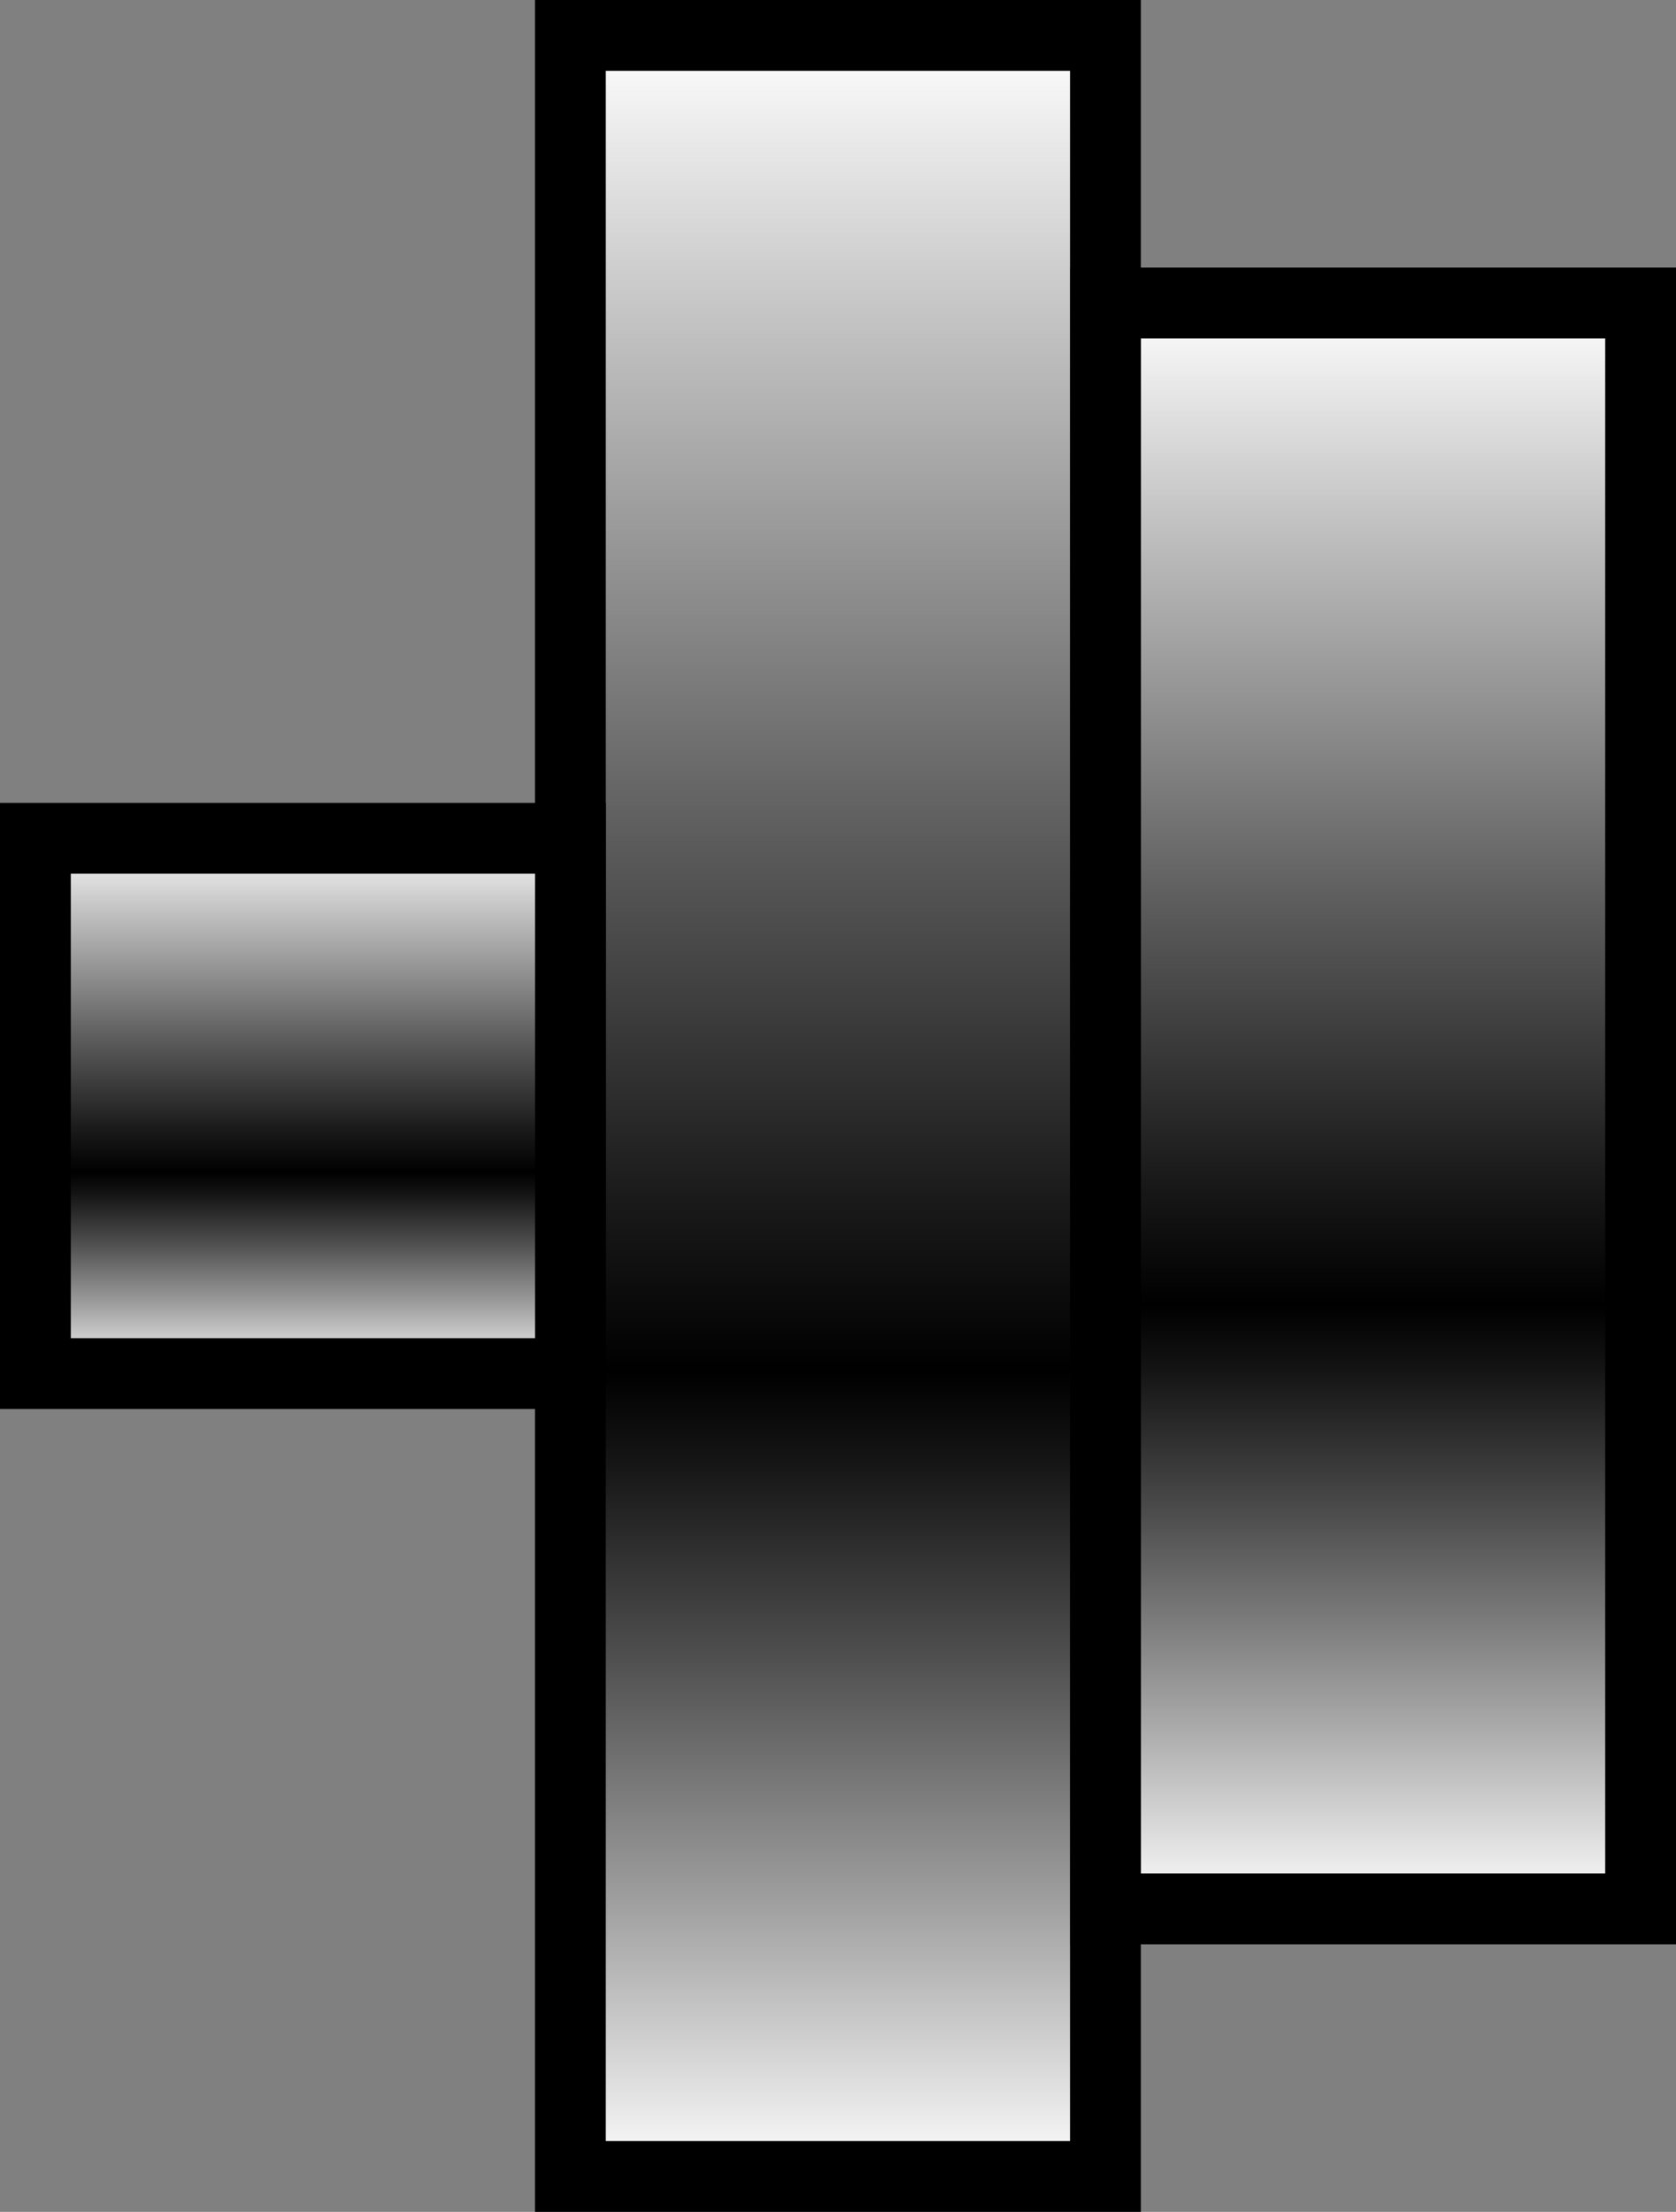 <?xml version="1.0" encoding="utf-8"?>
<!-- Generator: Adobe Illustrator 11 Build 196, SVG Export Plug-In . SVG Version: 6.0.0 Build 78)  -->
<!DOCTYPE svg PUBLIC "-//W3C//DTD SVG 1.0//EN"    "http://www.w3.org/TR/2001/REC-SVG-20010904/DTD/svg10.dtd">
<svg
	 xmlns:x="http://ns.adobe.com/Extensibility/1.0/" xmlns:i="http://ns.adobe.com/AdobeIllustrator/10.0/" xmlns:graph="http://ns.adobe.com/Graphs/1.0/" i:viewOrigin="-9.9062 12.5239" i:rulerOrigin="-2 -0.834" i:pageBounds="2 3.6689 4.835 0.834"
	 xmlns:xlink="http://www.w3.org/1999/xlink" xmlns:a="http://ns.adobe.com/AdobeSVGViewerExtensions/3.0/"
	 width="17.754" height="23.427" viewBox="0 0 17.754 23.427" overflow="visible" enable-background="new 0 0 17.754 23.427"
	 xml:space="preserve">
	<rect x="0" y="0" width="17.754" height="23.427" fill="#808080" stroke="none"/>
		<g id="Layer_1" i:layer="yes" i:dimmedPercent="50" i:rgbTrio="#4F008000FFFF">
			<g>

					<linearGradient id="XMLID_4_" gradientUnits="userSpaceOnUse" x1="-329.772" y1="-295.824" x2="-329.772" y2="-324.17" gradientTransform="matrix(-0.8 0 0 -0.8 -254.941 -236.284)">
					<stop  offset="0" style="stop-color:#FFFFFF"/>
					<stop  offset="0.131" style="stop-color:#C4C4C4"/>
					<stop  offset="0.375" style="stop-color:#5C5C5C"/>
					<stop  offset="0.544" style="stop-color:#1A1A1A"/>
					<stop  offset="0.624" style="stop-color:#000000"/>
					<stop  offset="0.666" style="stop-color:#151515"/>
					<stop  offset="0.753" style="stop-color:#4C4C4C"/>
					<stop  offset="0.876" style="stop-color:#A2A2A2"/>
					<stop  offset="1" style="stop-color:#FFFFFF"/>
					<a:midPointStop  offset="0" style="stop-color:#FFFFFF"/>
					<a:midPointStop  offset="0.464" style="stop-color:#FFFFFF"/>
					<a:midPointStop  offset="0.624" style="stop-color:#000000"/>
					<a:midPointStop  offset="0.544" style="stop-color:#000000"/>
					<a:midPointStop  offset="1" style="stop-color:#FFFFFF"/>
				</linearGradient>

					<rect x="6.042" y="0.375" i:knockout="Off" fill="url(#XMLID_4_)" stroke="#000000" stroke-width="0.75" width="5.668" height="22.677"/>

					<linearGradient id="XMLID_5_" gradientUnits="userSpaceOnUse" x1="-336.857" y1="-299.366" x2="-336.857" y2="-320.627" gradientTransform="matrix(-0.8 0 0 -0.8 -254.941 -236.284)">
					<stop  offset="0" style="stop-color:#FFFFFF"/>
					<stop  offset="0.131" style="stop-color:#C4C4C4"/>
					<stop  offset="0.375" style="stop-color:#5C5C5C"/>
					<stop  offset="0.544" style="stop-color:#1A1A1A"/>
					<stop  offset="0.624" style="stop-color:#000000"/>
					<stop  offset="0.666" style="stop-color:#151515"/>
					<stop  offset="0.753" style="stop-color:#4C4C4C"/>
					<stop  offset="0.876" style="stop-color:#A2A2A2"/>
					<stop  offset="1" style="stop-color:#FFFFFF"/>
					<a:midPointStop  offset="0" style="stop-color:#FFFFFF"/>
					<a:midPointStop  offset="0.464" style="stop-color:#FFFFFF"/>
					<a:midPointStop  offset="0.624" style="stop-color:#000000"/>
					<a:midPointStop  offset="0.544" style="stop-color:#000000"/>
					<a:midPointStop  offset="1" style="stop-color:#FFFFFF"/>
				</linearGradient>

					<rect x="11.711" y="3.209" i:knockout="Off" fill="url(#XMLID_5_)" stroke="#000000" stroke-width="0.75" width="5.668" height="17.009"/>

					<linearGradient id="XMLID_6_" gradientUnits="userSpaceOnUse" x1="-322.688" y1="-306.454" x2="-322.688" y2="-313.541" gradientTransform="matrix(-0.8 0 0 -0.8 -254.941 -236.284)">
					<stop  offset="0" style="stop-color:#FFFFFF"/>
					<stop  offset="0.131" style="stop-color:#C4C4C4"/>
					<stop  offset="0.375" style="stop-color:#5C5C5C"/>
					<stop  offset="0.544" style="stop-color:#1A1A1A"/>
					<stop  offset="0.624" style="stop-color:#000000"/>
					<stop  offset="0.666" style="stop-color:#151515"/>
					<stop  offset="0.753" style="stop-color:#4C4C4C"/>
					<stop  offset="0.876" style="stop-color:#A2A2A2"/>
					<stop  offset="1" style="stop-color:#FFFFFF"/>
					<a:midPointStop  offset="0" style="stop-color:#FFFFFF"/>
					<a:midPointStop  offset="0.464" style="stop-color:#FFFFFF"/>
					<a:midPointStop  offset="0.624" style="stop-color:#000000"/>
					<a:midPointStop  offset="0.544" style="stop-color:#000000"/>
					<a:midPointStop  offset="1" style="stop-color:#FFFFFF"/>
				</linearGradient>

					<rect x="0.375" y="8.879" i:knockout="Off" fill="url(#XMLID_6_)" stroke="#000000" stroke-width="0.75" width="5.668" height="5.669"/>
			</g>
		</g>
	</svg>
